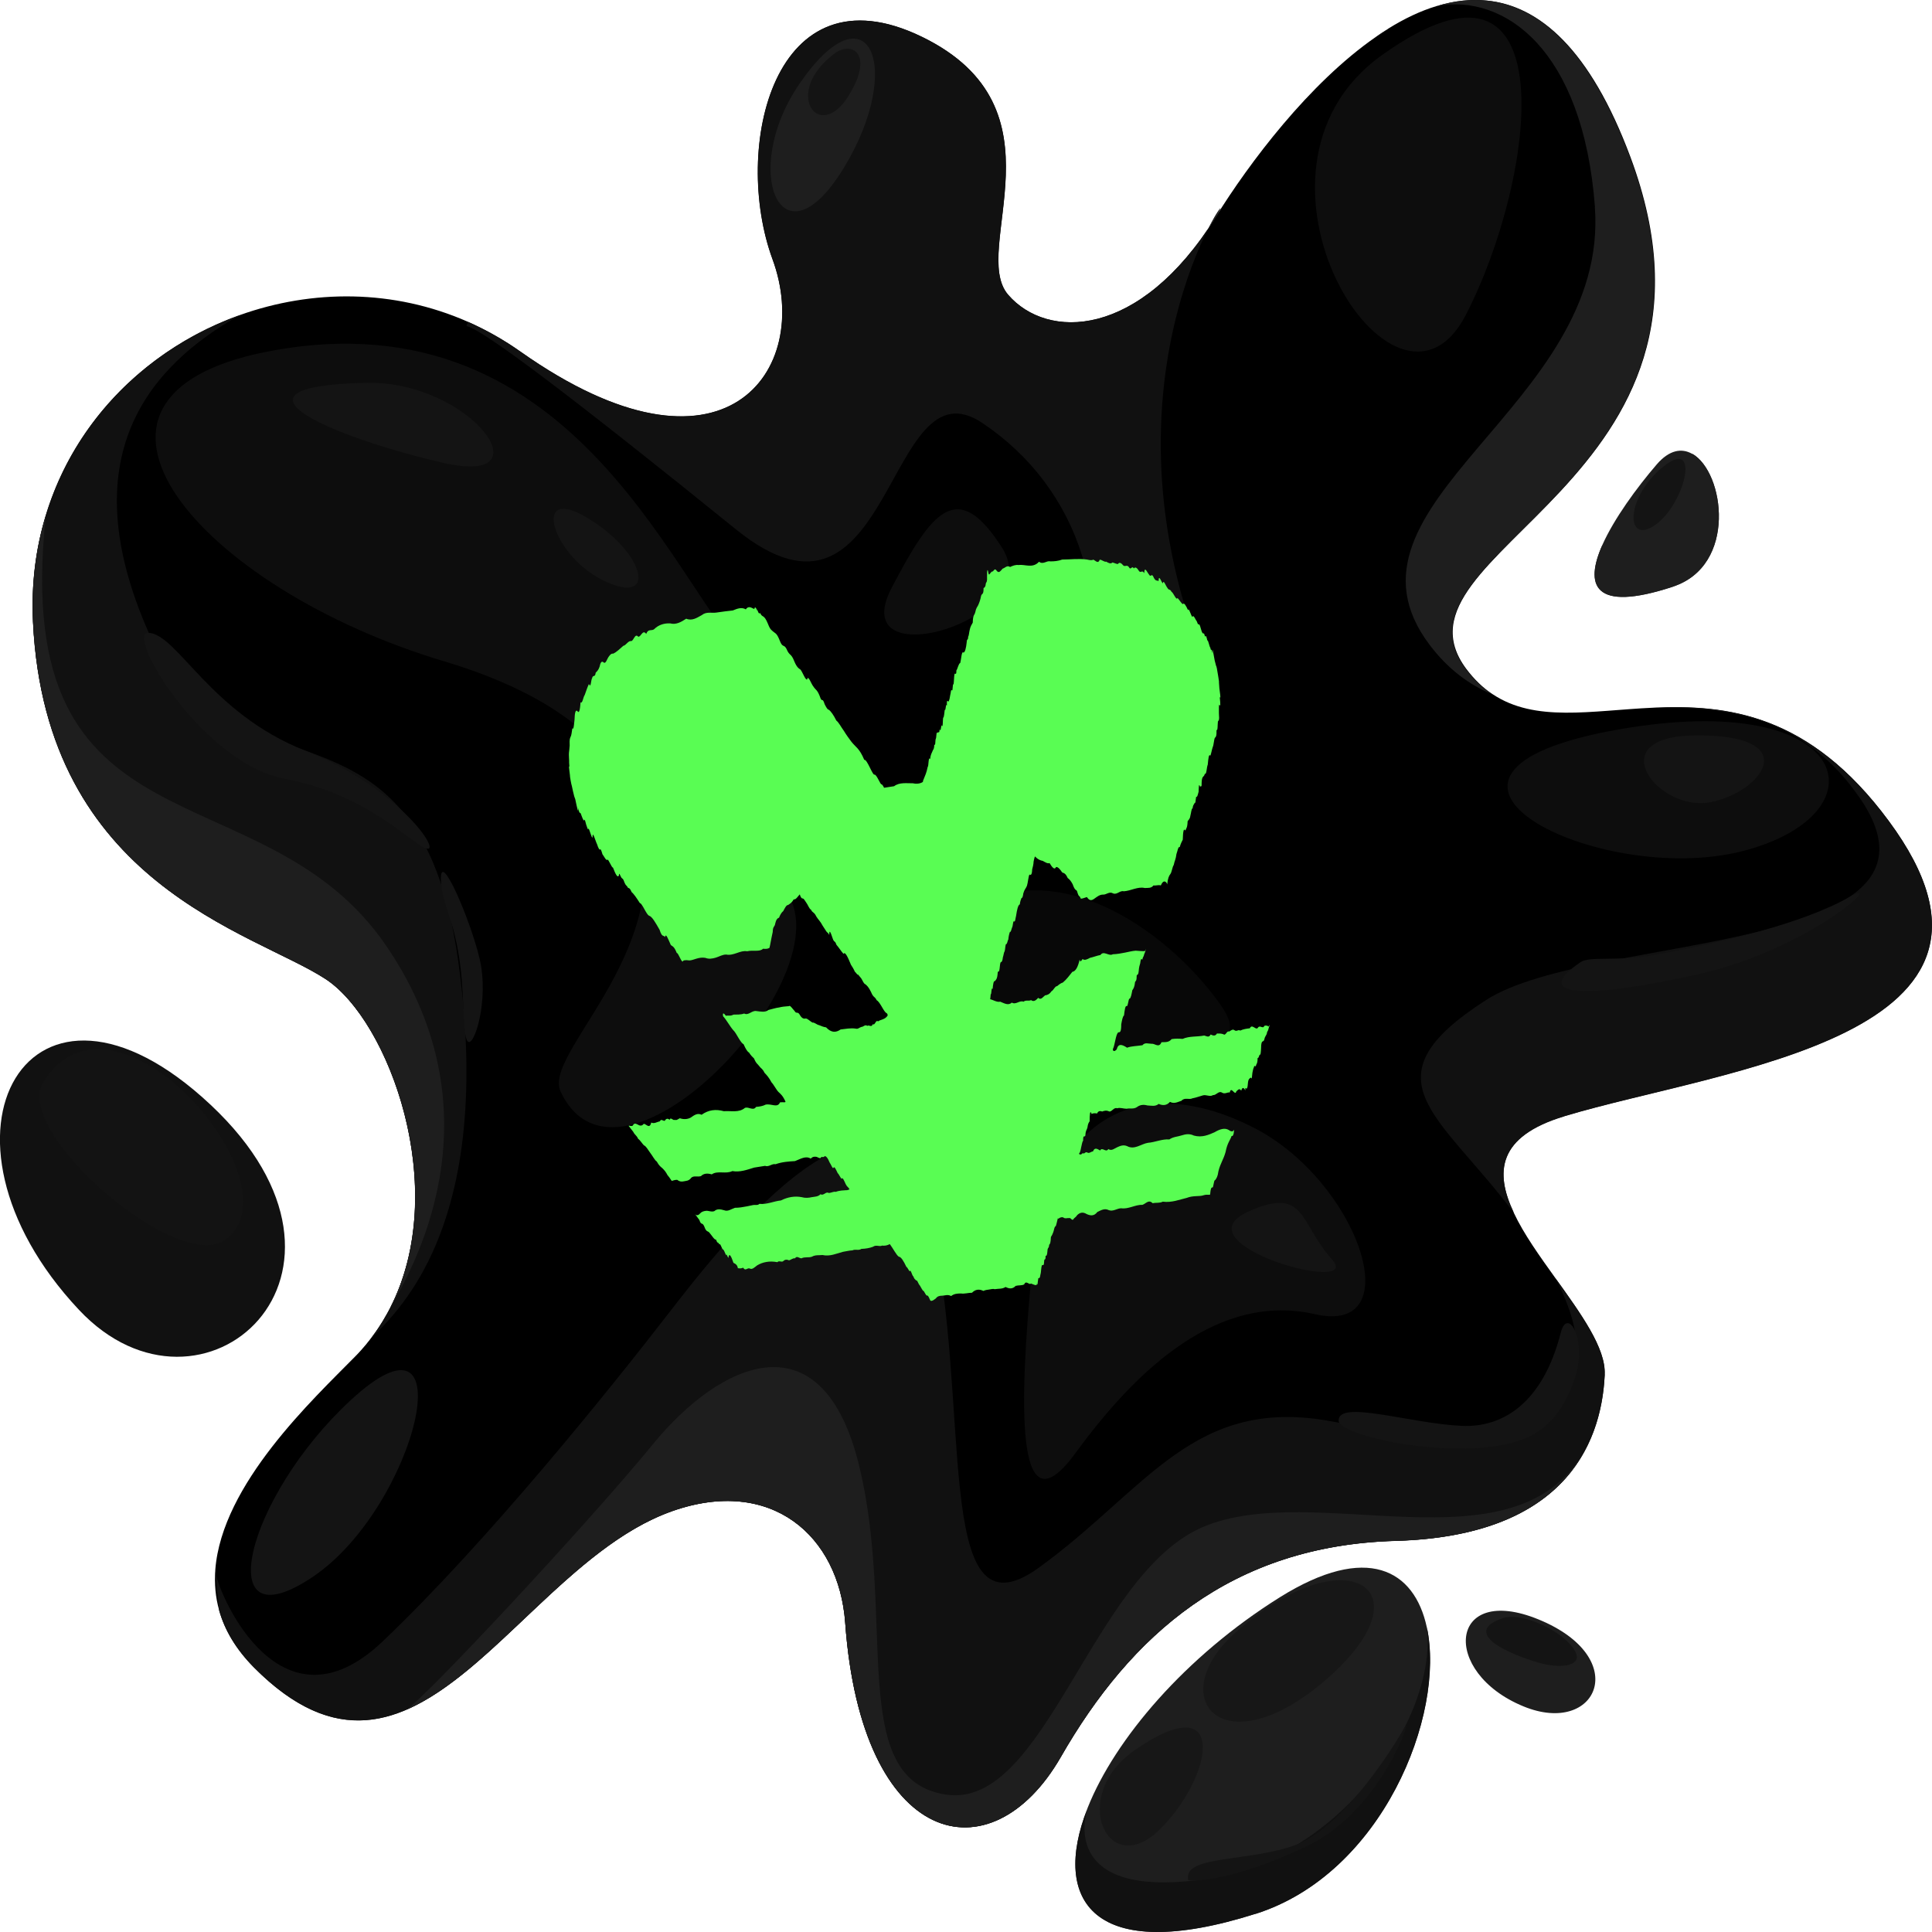 <svg width="211" height="211" xmlns="http://www.w3.org/2000/svg" viewBox="0 0 211.05 211.05">
  <defs>
    <style>
      .cls-1 {
        fill: #111;
      }

      .cls-2 {
        opacity: .4;
      }

      .cls-2, .cls-3, .cls-4 {
        fill: #141414;
      }

      .cls-5 {
        fill: #1e1e1e;
      }

      .cls-4 {
        opacity: .65;
      }

      .cls-6 {
        fill: #59fd53;
      }
    </style>
  </defs>
  <g>
    <g>
      <g>
        <path d="M165.37,132.49c1.08,2.31,2.84,4.76,4.57,7.17,2.77,3.87,5.5,7.62,5.36,10.5-.38,8.1-4.9,17.67-22.86,18.17-17.96.51-28.93,10.31-36.56,23.61-7.64,13.28-21.77,9.95-23.55-14.66-.69-9.55-8.11-16-18.9-12.2-17.01,6-27.86,35.05-45.7,17.06-1.97-2-3.18-4.07-3.78-6.2-.42-1.47-.54-2.95-.43-4.44v-.03c.72-9.36,10.7-18.63,15.26-23.27.46-.46.88-.94,1.28-1.42,10.68-12.97,3.1-34.86-4.5-39.83-7.89-5.15-30.57-10.3-31.96-38.99-.8-16.43,9.49-28.86,22.6-33.54.01,0,.01-.01.02-.01,7.88-2.81,16.77-2.84,24.89.74,1.97.87,3.91,1.96,5.76,3.27,22.23,15.68,31.98,2.04,27.52-10.09s.12-32.15,16.28-24.33c16.16,7.82,5.21,23.26,9.45,28.19,4.25,4.93,14.34,4.9,22.69-8.5,3.63-5.85,10.17-14.59,17.49-19.66.43-.3.84-.58,1.27-.84.02-.01.04-.03.06-.05,1.75-1.09,3.53-1.95,5.34-2.49.02-.01.04-.02.06-.01,1.79-.54,3.61-.77,5.39-.58,5.74.56,11.28,5.29,15.68,17.07,13.3,35.59-27.54,43.03-17.93,55.93.88,1.17,1.83,2.08,2.86,2.76t.02.01c4.66,3.11,10.74,1.79,17.5,1.48,8.08-.38,17.12.64,25.77,12.36,17.51,23.67-18.1,27.03-35.44,32.25-7.31,2.2-7.61,6.13-5.52,10.54Z"/>
        <path class="cls-5" d="M137.16,209.06c-17.77,5.63-22.29-1.48-18.39-11.45.02-.06.04-.1.04-.12.01-.01.01-.02.02-.05,2.98-7.46,10.64-16.49,20.97-22.95,9.55-5.97,14.71-2.99,16.06,3.26,2.06,9.61-4.88,26.94-18.71,31.32Z"/>
        <path class="cls-5" d="M166.44,186.41c8.04,3.29,11.9-5.29,1.64-9.5-9.8-4.03-10.78,5.76-1.64,9.5Z"/>
        <path class="cls-1" d="M8.63,143.09c13.41,14.28,34.09-3.92,14.37-22.41-19.72-18.49-32.32,3.3-14.37,22.41Z"/>
        <path class="cls-5" d="M182.75,64.09c-8.79,2.89-9.64-.23-7.7-4.58,1.27-2.84,3.72-6.21,5.94-8.79,1.37-1.58,2.71-1.79,3.85-1.15h.01c3.54,1.99,4.94,12.22-2.11,14.52Z"/>
        <path class="cls-1" d="M137.16,209.06c-17.77,5.63-22.29-1.48-18.39-11.45-.38,1.28-2.34,9.52,12.03,7.78,15.61-1.91,26.19-17.82,25.08-27.5-.01-.05-.01-.09-.01-.14,2.06,9.61-4.88,26.94-18.71,31.32Z"/>
        <path class="cls-4" d="M134.99,178.3c-8.06,7.17-1.39,15.02,9.98,5.09,11.36-9.93,1.95-15.71-9.98-5.09Z"/>
        <path class="cls-4" d="M124.01,191.14c-7.36,5.05-2.99,14.46,2.79,8.61,5.79-5.85,7.38-15.6-2.79-8.61Z"/>
        <path class="cls-3" d="M129.8,205.37c.04.17,4.62.29,12.97-3.7s11.74-14.95,10.65-12.96-6.59,10.78-11.71,12.76-12.51,1.13-11.91,3.89Z"/>
        <path class="cls-3" d="M164.13,176.78c-3.8,1.29-1,3.32,3.64,4.76,2.73.85,4.8.4,4.45-.78-.61-2.08-5.67-4.81-8.1-3.98Z"/>
        <path class="cls-5" d="M151.58,3.2c-.53.43-.95.7-1.27.84.43-.3.84-.58,1.27-.84Z"/>
        <path class="cls-1" d="M175.3,150.15c-.13,2.78-.75,5.73-2.23,8.43-.03.06-.07.11-.1.17-2.87,5.09-8.86,9.24-20.53,9.57-17.96.51-28.93,10.31-36.56,23.61-7.64,13.28-21.77,9.95-23.55-14.66-.69-9.55-8.11-16-18.9-12.2-11.1,3.92-19.57,17.63-29.08,21.71h-.01c-5.06,2.18-10.42,1.6-16.62-4.65-1.97-2-3.18-4.07-3.78-6.2-.23-2.07-.35-3.58-.41-4.19.51,2.84,7.23,18.08,18.28,7.56,11.49-10.94,24.97-27.74,31.16-35.75,6.18-8,23.83-30.55,28.61-10.59,4.79,19.96.05,46.85,11.89,38.3,11.83-8.55,16.89-18.86,32.1-15.97,15.21,2.9,33.14,1.21,24.35-15.65,2.77,3.87,5.5,7.62,5.36,10.5Z"/>
        <path class="cls-1" d="M170.89,121.95c-7.31,2.2-7.61,6.13-5.52,10.54-8.21-10.91-16.49-14.59-3.03-23.25,11.72-7.53,53.97-4.69,40.24-22.88-.33-.44-.67-.87-1.01-1.28-6.16-7.2-13.63-7.85-21.01-7.75,8.08-.38,17.12.64,25.77,12.36,17.51,23.67-18.1,27.03-35.44,32.25Z"/>
        <path class="cls-5" d="M172.97,158.75c-2.87,5.09-8.86,9.24-20.53,9.57-17.96.51-28.93,10.31-36.56,23.61-7.64,13.28-21.77,9.95-23.55-14.66-.69-9.55-8.11-16-18.9-12.2-11.1,3.92-19.57,17.63-29.08,21.71,1.73-.89,19.81-20.26,27.03-29.08,7.24-8.84,18.49-14.23,22.51,2.57,4.02,16.82-1.41,34.14,9.45,35.77,10.85,1.64,15.9-24.01,28.04-29.22,12.15-5.2,33.82,4.94,41.57-8.08Z"/>
        <path class="cls-1" d="M40.07,146.77c.84-1.02,1.57-2.1,2.18-3.22.12-.19.22-.38.32-.59,0-.01.01-.02.02-.03,6.75-13.06-.13-31.49-7.02-35.99-7.89-5.15-30.57-10.3-31.96-38.99-.2-4.16.3-8.07,1.4-11.65h0c3.2-10.59,11.41-18.39,21.21-21.89-9.93,5.58-18.48,15.46-9.97,34.71,8.52,19.25,29.4,4.49,33.79,35.75,4.4,31.26-8.43,39.75-9.98,41.89Z"/>
        <path class="cls-5" d="M42.59,142.94c6.75-13.06-.13-31.49-7.02-35.99-7.89-5.15-30.57-10.3-31.96-38.99-.2-4.16.3-8.07,1.4-11.65-4.1,38.02,23.7,27.13,37.24,47.09,12.67,18.68,2.58,35.62.34,39.53Z"/>
        <path class="cls-1" d="M131.4,71.98c5.55,14.18-18.87,22.38-13.93,8.45,4.93-13.94.47-27.12-10.17-34.23-10.62-7.11-9.65,25.57-26.89,11.64-17.24-13.94-27.69-21.92-29.46-22.22,0,0,.06-.16.17-.46,1.97.87,3.91,1.96,5.76,3.27,22.23,15.68,31.98,2.04,27.52-10.09s.12-32.15,16.28-24.33c16.16,7.82,5.21,23.26,9.45,28.19,4.25,4.93,14.34,4.9,22.69-8.5,3.63-5.85-14.01,16.13-1.42,48.29Z"/>
        <path class="cls-5" d="M174.23,22.61c-1.3-17.24-9.89-23.28-17.24-21.96,7.57-2.28,15.29,1.05,21.06,16.5,13.3,35.59-27.54,43.03-17.93,55.93.88,1.17,1.83,2.08,2.86,2.76-2.49-1.05-4.8-2.73-6.82-5.41-11.64-15.44,19.69-25.99,18.06-47.83Z"/>
        <path class="cls-5" d="M87.28,9.23c-6.43,9.44-1.93,20.24,4.86,9.17,6.79-11.08,2.68-20.24-4.86-9.17Z"/>
        <path class="cls-4" d="M150.95,6.03c-17.75,12.7,1.47,43.26,9.17,28.38,7.7-14.88,11.31-43.03-9.17-28.38Z"/>
        <path class="cls-4" d="M29.2,38.41c-25.33,4.94-7.46,25.81,19.31,33.83,10.04,3.01,16.45,7.38,19.43,12.83,9.06,16.58-8.86,29.51-6.71,34.15,6.86,14.76,34.55-16.48,22.94-23.3-13.32-7.82,5.85-17.57-2.03-23.68-7.88-6.11-18.48-40.54-52.94-33.83Z"/>
        <path class="cls-3" d="M38.27,152.99c-11.47,10.64-15.42,26.87-4.11,19.27,11.31-7.6,17-31.22,4.11-19.27Z"/>
        <path class="cls-4" d="M176.84,79.68c-27.36,4.81-2.18,17.34,13.53,13.29,15.71-4.05,12.12-17.79-13.53-13.29Z"/>
        <path class="cls-4" d="M112.64,139.66c-1.12,12.35-2,28.45,4.83,19.09,6.83-9.36,15.71-17.57,26.18-15.19,10.47,2.39,4.72-14.61-6.8-20.43-11.52-5.82-22.49-2.37-24.2,16.53Z"/>
        <path class="cls-3" d="M146.23,155.18c0,1.89,15.55,5.01,21.48,1.4,2.4-1.46,3.45-3.76,4.11-5.42,1.81-4.55-.56-8.58-1.32-5.59-1.94,7.62-6.26,10.4-10.82,10.19-5.67-.26-13.46-2.88-13.45-.58Z"/>
        <path class="cls-3" d="M39.99,41.82c-17.28.39-2.87,6.17,8.52,8.76,11.39,2.59,2.87-9.02-8.52-8.76Z"/>
        <path class="cls-3" d="M63.7,56.31c-5.66-3.13-3.25,4.68,2.56,7.27,5.81,2.59,3.95-3.66-2.56-7.27Z"/>
        <path class="cls-4" d="M97.41,64.2c-5.28,10.1,16.97,3.4,12.09-4.31-4.88-7.7-7.67-4.15-12.09,4.31Z"/>
        <path class="cls-3" d="M91.13,5.87c-5.64,4.27-1.72,9.64,1.43,4.8,3.02-4.63.6-6.34-1.43-4.8Z"/>
        <path class="cls-4" d="M4.75,118.18c-3.41,5.46,14.55,20.88,19.77,17.31,8.56-5.86-11.98-29.81-19.77-17.31Z"/>
        <path class="cls-3" d="M16.25,69.13c3.14.18,6.74,8.78,17.04,12.85,10.29,4.07,15,11.22,13.3,10.71-1.69-.51-6.36-5.9-15.46-7.61-9.1-1.72-17.58-16.1-14.88-15.95Z"/>
        <path class="cls-3" d="M48.17,96.19c-.18-3.68,3.25,4.39,4.22,8.53,1.07,4.56-.62,9.79-1.3,9.04-.55-.6-.35-4.4-.78-8.02-.63-5.34-2-6.76-2.14-9.55Z"/>
        <path class="cls-3" d="M172.65,105.11c-5.45,3.72.22,4.14,12.74,1.34,12.53-2.79,21.01-10.95,16.54-8.41-4.95,2.82-14.06,5-21.19,6.28-4.22.75-7.08.09-8.1.79Z"/>
        <path class="cls-3" d="M185.04,80.34c-10.29.16-3.88,8.41,1.82,7.29,5.7-1.12,10.36-7.47-1.82-7.29Z"/>
        <path class="cls-3" d="M136.43,132.32c-8.07,3.58,12.69,9.28,9.07,5.25-3.62-4.03-2.83-8.01-9.07-5.25Z"/>
        <path class="cls-2" d="M103.4,101.08c-8.03,7.11-7.02,26.37,3.91,17.99,10.93-8.38,31.93-.93,26.02-9.31-5.91-8.38-19.43-17.99-29.93-8.69Z"/>
        <path class="cls-5" d="M182.75,64.09c-8.79,2.89-9.64-.23-7.7-4.58-.28,3.23,4.25,5.95,8.76.64,5.27-6.21,1.03-10.59,1.03-10.59h.01c3.54,1.99,4.94,12.22-2.11,14.52Z"/>
        <path class="cls-3" d="M181.79,50.9c-4.21,3.29-4.31,8.69-1.04,6.49s5.09-9.64,1.04-6.49Z"/>
      </g>
      <path class="cls-6" d="M121.58,114.7c.02.13.18.19.41-.07.17-.67.58-.54,1.13-.18.46-.18,1.05-.17,1.68-.27.27-.34.64-.16,1-.16.35-.05.81.51,1.08-.17.38-.02.78.06,1.11-.34.39-.06.79-.06,1.19-.02.75-.33,1.59-.21,2.37-.37.25.06.52.27.7-.11.26.12.5.21.69-.11.23,0,.46-.01.7.08.26.21.38-.43.62-.29.2-.1.38-.32.61-.14.23.17.39-.12.61.03.36-.17.72-.21,1.05-.25.25-.56.69.32.9-.09.22-.29.54.2.67-.16.35-.21.65.32.59-.09-.03-.16-.07.51-.27.74-.05.42-.21.37-.3.79-.09.45-.35-.09-.36.97-.02.44-.05.83-.16.72-.07.15-.12.42-.22.36,0,.56-.09.6-.16.76-.04.37-.2-.09-.24.25-.07.13-.12.34-.17.62-.04.29-.04.82-.17.51-.14.1-.28.15-.32.63-.06,1.14-.37.12-.27.74.02.16-.27-.63-.46.07-.2-.32-.35-.09-.54.08-.13.56-.56-.65-.71.11-.28-.05-.53.23-.88,0-.35-.19-.6.32-.96.29-.32.22-.74-.08-1.1.03-.37.1-.74.25-1.14.32-.38.19-.84-.14-1.2.27-.4.12-.78.37-1.25.12-.36.4-.78.42-1.24.22-.37.32-.81.18-1.22.17-.43-.12-.82-.07-1.17.19-.35.23-.75.09-1.1.17-.36,0-.73-.16-1.04-.05-.35-.15-.57.39-.86.35-.3-.15-.55-.09-.77,0-.24-.08-.44-.07-.56.21-.39-.06-.59.02-.58.09-.21-.57-.23.07-.24.77-.1.15-.19.27-.24.69-.07.28-.19.26-.22.82-.06.35-.26-.18-.25.62-.1.06-.15.49-.22.74-.06.34-.13.58-.23.66.01.07.18.21.41-.06.16.17.27-.18.48-.07.22.16.4-.09.64-.11.17-.47.46-.29.78-.1.22-.44.64.29.89-.16.36.24.65-.05.98-.2.33-.15.67-.29,1.07-.12.82.44,1.5-.23,2.28-.36.79-.06,1.54-.43,2.34-.37.43-.3.9-.29,1.34-.44.44-.14.87-.21,1.34.02.9.25,1.63-.09,2.25-.36.61-.36,1.13-.51,1.56-.25.43.34.6,0,.58-.09.01.06-.02.85-.27.74-.16.49-.46.73-.66,1.76-.23.83-.56,1.21-.78,2.1-.08.61-.23.79-.36.97-.16-.04-.17.85-.3.8-.26-.09-.22,1.1-.27.74.02.14-.26-.03-.7.11-.43.16-1.11,0-1.84.29-.75.17-1.61.54-2.61.41-.34.18-.73.08-1.1.17-.46-.46-.76.08-1.14.18-.39-.02-.77.11-1.15.22s-.75.21-1.15.15c-.46.01-.87.38-1.34.21-.49-.25-.88.02-1.27.2-.35.47-.76.41-1.17.22-.21-.13-.4-.17-.57-.14-.17.03-.33.13-.47.27-.13.23-.28.25-.4.43-.11.24-.32-.19-.44-.12-.27-.02-.47.11-.69-.08-.39-.08-.54.29-.57.09-.08.29-.15.69-.24.9-.13-.06-.18.44-.26.63-.08.22-.17.41-.26.53-.02.57-.09.8-.19.84-.03.47-.17.23-.19.71-.03.43-.1.55-.2.49.01.66-.14.2-.16.63-.01.45-.1.41-.17.39-.16-.08-.15.84-.23,1.02-.05.42-.14.45-.23.4-.09.46-.08,1.04-.16.5.07.42-.2.28-.65.1-.18.22-.53-.41-.74.1-.27.14-.6.07-.93.16-.3.33-.67.35-1.1.12-.36.24-.78.17-1.18.24-.22-.07-.42.02-.63.04-.21.02-.42.06-.62.15-.46-.23-.88-.17-1.24.2-.42,0-.81.14-1.21.08-.39,0-.76.03-1.07.28-.38-.21-.68-.04-.97-.04-.29,0-.53.06-.7.3-.37.3-.61.37-.65.1.02.14-.16-.47-.31-.42-.07.08-.22-.27-.37-.5-.11.06-.33-.53-.51-.71-.11-.21-.24-.54-.3-.42-.11-.16-.18-.08-.33-.48-.08.05-.32-.89-.36-.53-.09.03-.28-.49-.38-.47-.16-.34-.31-.62-.45-.82-.14-.2-.28-.31-.39-.31-.27-.19-.63-.91-.96-1.35-.01-.08-.3.21-.87.14-.26.15-.65-.13-.99.13-.37.14-.79.21-1.27.23-.28.21-.65,0-.97.16-.34.01-.69.11-1.04.16-.71.19-1.42.53-2.23.35-.39.04-.79-.03-1.15.18-.37.14-.79-.01-1.15.18-.23,0-.52-.32-.7,0-.24-.04-.43.16-.65.22-.24-.1-.46-.11-.65.1-.2.13-.45-.11-.63.1-.43-.08-.84-.09-1.21-.02-.37.06-.7.19-1,.37-.29.21-.54.51-.84.33-.27-.06-.44.33-.69-.08-.35.17-.58,0-.57.09-.06-.39-.23-.48-.49-.62-.23-.69-.44-1.09-.53-.67,0,.46-.25-.55-.27-.14-.14-.33-.29-.71-.37-.66-.11-.12-.3-.76-.36-.52-.15-.36-.19-.02-.37-.54-.18.04-.44-.43-.67-.69-.24-.36-.36-.02-.63-.78-.24-.5-.3-.02-.53-.69-.31-.41-.5-.7-.49-.62,0-.02.26.31.58-.09.16-.18.38-.25.65-.28.26-.03.6.16.91.03.29-.27.66-.21,1.07-.09.41.17.77-.14,1.18-.27.43,0,.86-.07,1.31-.16.22-.04.45-.09.67-.14s.48.07.69-.13c.81.09,1.56-.29,2.34-.37.74-.37,1.51-.51,2.28-.36.39.11.75.08,1.09,0,.34-.06.69-.04.96-.32.35.2.58-.33.89-.14.29,0,.52-.18.77-.12.46-.17.85-.15,1.12-.18.27.02.39-.15.41-.06-.16-.33-.26-.25-.43-.59-.17-.38-.36-.83-.44-.6-.12-.04-.32-.54-.44-.61-.18-.38-.36-.78-.45-.61-.08.24-.29-.38-.44-.57-.2-.49-.34-.63-.46-.67-.02-.11-.13.18-.43.07-.1.26-.3.09-.51,0-.21-.04-.44-.05-.65.19-.56-.34-1.1.03-1.73.27-.66.04-1.39.08-2.12.34-.4-.09-.73.34-1.15.18-.39.06-.79.12-1.19.19-.78.24-1.56.53-2.38.38-.74.36-1.6-.09-2.25.36-.45-.13-.85-.13-1.18.19-.36.12-.76-.08-1.05.17-.27.38-.58.34-.83.4-.26.06-.49.02-.71-.16-.38-.01-.57.15-.58.09.03.17-.2-.3-.49-.62-.17-.34-.35-.54-.54-.73-.18-.16-.37-.27-.63-.75-.2-.1-.47-.64-.71-.94-.25-.36-.5-.78-.69-.82-.21-.22-.45-.61-.62-.7-.23-.47-.37-.41-.54-.77-.3-.38-.5-.66-.49-.62-.03-.18.17.08.44-.07.1-.25.28-.25.5-.13.23.14.47.23.69-.06.25-.02.64.63.82-.14.33.16.62-.07.95-.14.12-.31.34-.02.52-.05.14-.23.31-.31.53-.11.13-.36.4.13.56,0,.21.09.37-.08.56-.17.21.07.41.1.61.09s.39-.06.58-.16c.37-.26.74-.54,1.19-.31.37-.27.77-.43,1.17-.49.41-.06.83-.02,1.26.1.81-.06,1.64.19,2.3-.36.41-.17.91.37,1.22-.11.39-.03.74-.09,1.05-.25.65-.13,1.29.41,1.57-.25.38-.04.61.06.59-.09-.3-.66-.53-.82-.76-1.04-.24-.24-.53-.82-.76-1.05-.28-.53-.52-.79-.77-1.05-.23-.48-.37-.44-.56-.71-.19-.27-.34-.26-.58-.85-.18-.17-.35-.33-.55-.65-.16-.07-.36-.38-.59-.9-.16-.08-.35-.35-.55-.68-.2-.34-.4-.7-.58-.86-.36-.41-.77-1.17-1.11-1.52-.07-.43.06-.37.31-.05.19-.07.5.06.82-.13.35-.02.76.03,1.17-.12.47.25.84-.35,1.32-.27.47.05.96.18,1.34-.12.42-.1.8-.23,1.15-.27.67-.17,1.14-.1,1.13-.18.15,0,.36.35.56.55.23.41.34-.03.61.49.25.39.44.38.64.34.21.04.46.31.71.45.21-.05.49.25.73.28.25.11.51.21.76.24.59.63,1.1.57,1.59.23.53-.05,1.07-.18,1.65-.09.24.08.42-.14.63-.19.22,0,.39-.3.63-.11.19-.16.46.23.6-.19.24.2.33-.53.57-.3.18-.12.37-.17.55-.24s.36-.17.51-.41c-.05-.33-.12-.15-.33-.45-.2-.24-.57-1.06-.88-1.22-.21-.44-.34-.23-.61-.89-.25-.52-.46-.74-.67-.88-.1-.03-.23-.3-.37-.56-.12-.18-.24-.28-.37-.46-.09.07-.24-.25-.35-.31-.16-.35-.29-.55-.43-.76-.17-.41-.33-.79-.47-1.02-.14-.24-.26-.33-.34-.17-.25-.27-.53-.72-.78-1-.19-.55-.23-.16-.42-.72-.19-.57-.37-1.06-.36-.35-.15-.31-.23-.21-.36-.45-.12-.18-.25-.38-.37-.57-.26-.5-.46-.63-.69-1-.25-.53-.38-.34-.59-.76-.14,0-.37-.6-.51-.76-.15-.25-.29-.44-.37-.45-.16.04-.3-.28-.33-.45-.22.22-.42.61-.67.55-.19.36-.4.47-.6.61-.22,0-.38.38-.54.67-.18.14-.33.39-.46.72-.17.06-.32.21-.41.62-.08.48-.26.24-.28.95-.08.34-.14.67-.2.97-.06.3-.1.56-.15.74,0,.03-.24.18-.7.11-.39.38-1.06.12-1.75.28-.74-.14-1.45.52-2.28.36-.41-.01-.77.23-1.15.34-.38.11-.75.17-1.13.02-.74-.13-1.3.28-1.75.28-.46-.07-.72,0-.7.11-.16.15-.51-.98-.67-.92-.29-.74-.46-.71-.65-.87-.25-.55-.55-1.4-.63-.87-.2-.27-.31.09-.6-.8-.22-.39-.43-.75-.62-1.03-.19-.28-.37-.46-.51-.5-.3-.08-.77-1.38-1.02-1.38-.34-.53-.65-1-.9-1.2-.18-.44-.28-.44-.39-.46-.15-.31-.23-.2-.38-.56-.18-.54-.24-.41-.35-.56-.11-.16-.27-.69-.27-.25-.13.32-.36-.09-.65-.85-.17-.01-.48-.95-.61-.86-.13.15-.36-.37-.54-.6-.16-.58-.24-.63-.29-.48-.08-.08-.17-.21-.29-.59-.19-.37-.51-1.61-.5-.79-.07.33-.44-1.32-.47-.86-.04.06-.14-.25-.23-.52-.13-.54-.19-.62-.21-.47-.07.13-.23-.33-.35-.65-.14-.43-.11.24-.32-.72.06.77-.11.05-.31-.93-.07-.15-.15-.41-.24-.83-.15-.77-.14-.59-.19-.83-.08-.43-.07-.31-.14-.78-.03-.24.03.06-.1-.91-.06-.5.08.16,0-.65.02-.15-.05-.87-.02-1.07.03-.2.05-.47.08-.8-.04-.73.04-.78.11-.97.08-.13.12-.51.18-.91.15.23.18-.44.24-.93.02-.75.11-1.12.3-.96.22.35.3-.18.36-.95.21.2.28-.58.45-.79.14-.39.29-.85.46-1.21.23.55.22-.48.35-.63.09-.44.32-.01.39-.6.14-.15.3-.28.42-.64.1-.5.25-.7.47-.46.21.12.33-.33.48-.57.16-.24.32-.45.53-.41.38-.16.74-.53,1.12-.86.28-.04.5-.51.8-.52.31.11.45-.93.83-.47.31.03.48-.84.87-.31.21-.59.57-.3.85-.5.27-.27.55-.43.85-.53.3-.1.6-.13.91-.12.65.18,1.21-.15,1.76-.51.64.27,1.17-.1,1.7-.39.5-.41,1.08-.2,1.59-.28.65-.1,1.25-.17,1.8-.23.52-.22.98-.38,1.42-.12.33-.48.7-.1.93-.04.12-.62.44.69.33,0,.06.36.18.58.31.44.25.58.39.05.86,1.21.24.63.4.67.59.84.2.19.36.12.69.97.32.82.44.35.73.89.34.82.49.43.85,1.35.14.34.26.53.37.66.11.13.21.19.31.26.22.25.56,1.22.73,1.07.1-.56.47.56.69.79.25.4.43.29.78,1.29.17.39.21-.12.44.63.16.31.32.61.43.59.25.16.54.59.85,1.2.25.17.55.76.82,1.12.28.46.54.81.8,1.16.5.65.88.7,1.43,2.01.32-.1.92,1.79,1.14,1.61.26.08.62,1.12.75,1.06.15.08.27.38.27.38,0,0,.47-.07,1.1-.17.58-.45,1.4-.31,2.05-.32.67.16,1.11-.14,1.1-.17-.01-.08.04-.19.14-.43.09-.24.24-.51.38-1.2.11-.04.06-1.2.26-.84.06-.55.19-.65.31-.98.07-.1.14-.18.15-.64.14.35.09-.56.17-.61.07-.14.04-.88.18-.61.05-.27.22.18.22-.42.15.34.15-.28.23-.44.16.41.11-.56.17-.83.1,0,.12-.56.17-.86.13.18.09-.76.24-.47-.04-.84.12-.34.2-.45.06-.16.12-.38.16-.69.06-.16.07-.7.19-.51.11.12.05-.82.17-.65.05-.24.05-.85.1-1.08.05-.29.22.23.21-.44.15-.21.24-.77.42-.82.12-.42.15-1.38.36-1.13.17-.06.28-.48.35-1.15.02-.44.15-.12.16-.61.08-.06.1-.46.15-.65.09-.49.23-.63.35-.87.02-.91.19-.76.28-1.16.08-.43.21-.54.31-.74.12-.27.24-.58.32-1.01.09-.34.28-.06.27-.87.12-.04.22-.13.25-.51.07-.18.16-.12.13-.73-.01-.95.09-.79.14-.45.08.48.16.02.42-.12.15.08.24-.48.5-.07.25.33.43-.02.65-.24.25-.06.47-.4.81-.18.28-.13.59-.26.94-.21.67-.11,1.52.41,2.22-.36.46.35.81-.15,1.25-.04.43,0,.86-.04,1.28-.2.89,0,1.79-.13,2.72,0,.24.05.48.12.69.01.25.13.53.49.69.01.22-.02.5.28.71.21.25.15.49.28.68.09.2.04.41.17.6.17.15-.24.36-.12.59.16.21.17.36-.11.58.14.26.49.33-.21.57.18.15-.2.34-.09.58.31.21.22.32-.19.55.21.04-.84.32-.08.52.14.23.41.28-.28.54.38.22.4.35.23.51.35.01-.87.32.18.47.24.06-.49.32.3.49.49.18.32.27.08.45.43.21.1.53,1,.65.68.2.16.44.64.6.67.13-.2.34.18.56.67.07-.46.44,1.02.51.67.1-.17.31.38.45.55.23.71.2-.12.44.8.21.74.25.41.36.55.2.77.11-.35.36.8,0-.43.26.79.3.68.17.74.06-.27.26.68.03-.1-.12-1.24.23.76.07.23.17.7.17.62-.01-.15.08.37.05.14.07.39.19,1.14.12.69-.06-.38.2,1.24.12.84-.01.01.04.48.05.74.2,1.46.08.91.04.97.1.91.07,1.04-.03.84-.08-.12-.06.45-.06.92.07.89-.04.74-.11.9-.04.34-.01,1.1-.15.91.02.78-.09.76-.19.89-.09.19-.12.78-.22.98-.09.24-.16.67-.26.96-.18-.27-.23.36-.29.98-.12.24-.13,1.16-.32.98-.09.47-.32.11-.35,1.03.02.59-.11.22-.16.42-.17-.55-.14.15-.17.53-.06.21-.11.47-.2.57-.14-.24-.08.77-.22.63-.08.21-.19.19-.24.62-.12-.03-.16.52-.24.8-.06.4-.19.41-.3.6-.02.71-.15.76-.25,1.02-.2-.35-.25.21-.28.99-.11.23-.23.43-.33.82-.17-.12-.24.44-.36.75-.07.59-.21.75-.3,1.21-.14.16-.21.78-.36.97-.14.18-.28.43-.35,1.14-.03-.21-.37-.66-.7.11-.24-.09-.49.04-.8,0-.25.33-.6.26-.96.28-.37-.09-.74-.01-1.12.09-.38.11-.76.24-1.16.27-.42-.12-.74.41-1.17.23-.43-.25-.75.17-1.11.13-.36,0-.66.25-.93.44-.27.2-.53.29-.82-.17-.43.14-.68.24-.7.11-.13-.38-.15.06-.39-.79-.12-.14-.23-.04-.47-.73-.19-.35-.36-.55-.54-.67-.24-.54-.41-.52-.6-.61-.24-.36-.47-.62-.67-.59-.15.35-.41.07-.71-.43-.21.08-.47-.09-.74-.24-.25-.05-.52-.14-.83-.47-.01-.07-.08.06-.17.53-.02.38-.09.57-.16.87-.02.59-.14.66-.3.56-.11.22-.16.87-.27,1.23-.12.3-.28.4-.4.84-.04.33-.11.51-.2.5-.07.17-.14.36-.18.69-.19.05-.31.59-.41,1.26-.07.24-.09.71-.22.6-.12-.12-.12.54-.21.65-.08.17-.12.56-.24.49-.07.19-.14.45-.18.85-.09.11-.12.52-.23.48-.1.03-.1.62-.17.81-.09.09-.12.48-.19.64-.04.37-.11.5-.2.53-.1-.03-.12.39-.16.72-.03.34-.13.3-.2.35-.04.79-.19.83-.31,1-.15-.06-.21.39-.25.87-.16-.29-.11.66-.21.56-.04.77-.14.72-.17.53.38.04.82.39,1.21.29.43.17.89.46,1.26.1.47.27.82-.27,1.29-.1.25-.21.56-.04.82-.17.31.23.55,0,.78-.25.31.29.52-.11.75-.27.25-.03.49-.13.69-.44.23-.11.4-.58.63-.57.21-.18.41-.33.62-.39.39-.32.73-.78,1.04-1.17.37-.05.62-.56.8-1.35.05.33.15.21.31-.05.23.18.5.04.82-.13.34-.07.72-.23,1.14-.31.35-.52.93.18,1.35-.08.46-.01.91-.1,1.33-.18.42-.09.81-.18,1.16-.21.7.03,1.19.17,1.13-.18-.05.28-.13.38-.2.59-.05.28-.15.26-.2.59-.13-.24-.19.04-.23.38-.06.22-.13.39-.16.82-.03.43-.13.4-.22.49,0,.61-.1.61-.18.72-.06.58-.18.74-.3.91-.08.41-.16.88-.3.92-.15.01-.16.9-.32.81-.16-.07-.22.48-.29,1.03-.14.08-.22.53-.3.96,0,.92-.16.87-.31.88-.28.11-.38,1.42-.61,1.84Z"/>
    </g>
  </g>
</svg>